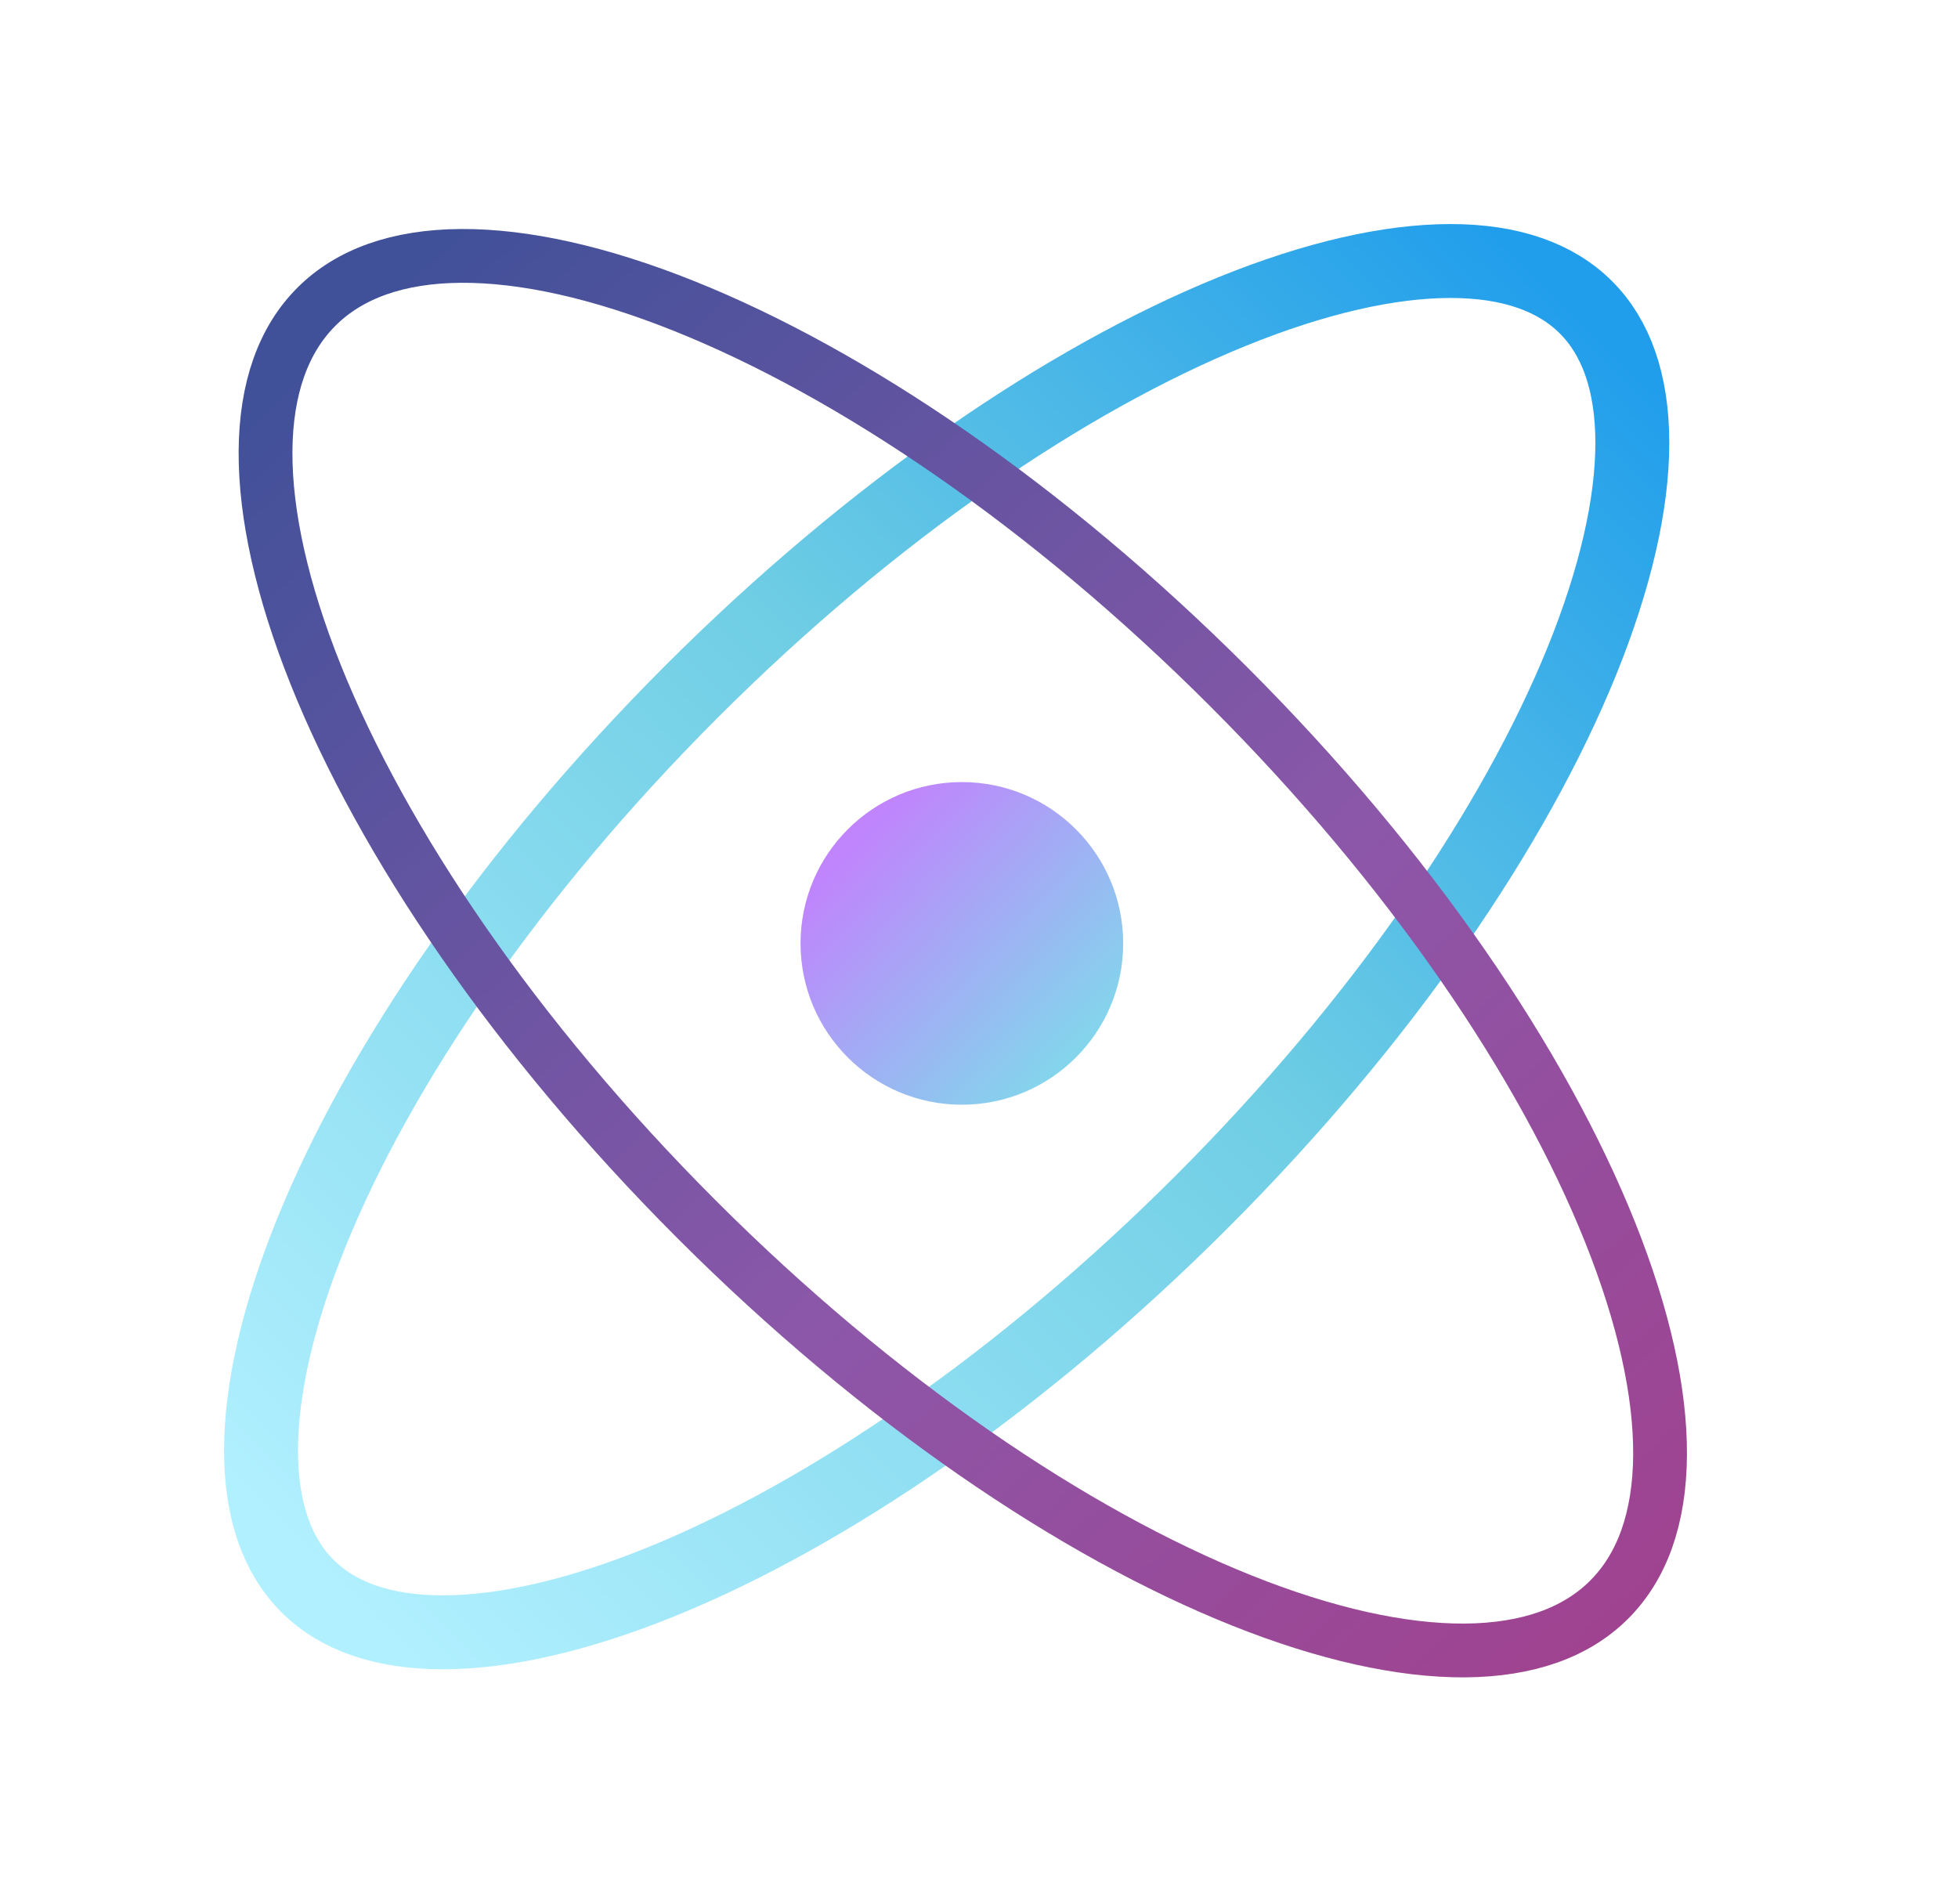 <svg width="36" height="35" viewBox="0 0 36 35" fill="none" xmlns="http://www.w3.org/2000/svg">
<path d="M29.16 5.651C29.709 6.2 30.012 7.026 30.012 8.144C30.012 9.267 29.702 10.63 29.084 12.155C27.847 15.202 25.426 18.765 22.096 22.096C18.766 25.426 15.202 27.846 12.155 29.083C10.631 29.702 9.267 30.011 8.145 30.011C7.027 30.012 6.201 29.708 5.652 29.159C5.103 28.61 4.799 27.784 4.799 26.666C4.8 25.544 5.109 24.18 5.728 22.655C6.964 19.608 9.385 16.045 12.715 12.715C16.046 9.385 19.609 6.964 22.656 5.727C24.181 5.108 25.544 4.799 26.666 4.799C27.785 4.798 28.611 5.102 29.16 5.651Z" stroke="url(#paint0_linear_3917_163759)" stroke-width="1.359"/>
<path d="M29.587 29.41C28.982 30.016 28.09 30.337 26.931 30.345C25.769 30.352 24.374 30.043 22.829 29.425C19.742 28.19 16.151 25.762 12.808 22.419C9.466 19.076 7.037 15.485 5.802 12.398C5.185 10.853 4.875 9.458 4.882 8.296C4.89 7.137 5.211 6.246 5.817 5.64C6.423 5.034 7.314 4.713 8.473 4.705C9.635 4.697 11.031 5.007 12.575 5.625C15.662 6.86 19.253 9.288 22.596 12.631C25.939 15.974 28.367 19.565 29.602 22.652C30.22 24.197 30.53 25.592 30.522 26.754C30.514 27.913 30.193 28.804 29.587 29.41Z" stroke="url(#paint1_linear_3917_163759)" stroke-width="0.989"/>
<circle cx="17.685" cy="17.345" r="2.966" fill="url(#paint2_linear_3917_163759)"/>
<defs>
<linearGradient id="paint0_linear_3917_163759" x1="27.996" y1="4.797" x2="4.148" y2="29.271" gradientUnits="userSpaceOnUse">
<stop stop-color="#219EEB"/>
<stop offset="0.413" stop-color="#6ECDE4"/>
<stop offset="0.961" stop-color="#B1F0FF"/>
</linearGradient>
<linearGradient id="paint1_linear_3917_163759" x1="7.176" y1="4.99" x2="30.534" y2="30.697" gradientUnits="userSpaceOnUse">
<stop stop-color="#405199"/>
<stop offset="0.566" stop-color="#8C57A9"/>
<stop offset="0.967" stop-color="#9F4390"/>
</linearGradient>
<linearGradient id="paint2_linear_3917_163759" x1="15.46" y1="15.738" x2="19.662" y2="19.693" gradientUnits="userSpaceOnUse">
<stop stop-color="#C084FC"/>
<stop offset="1" stop-color="#82D7EC"/>
</linearGradient>
</defs>
</svg>
